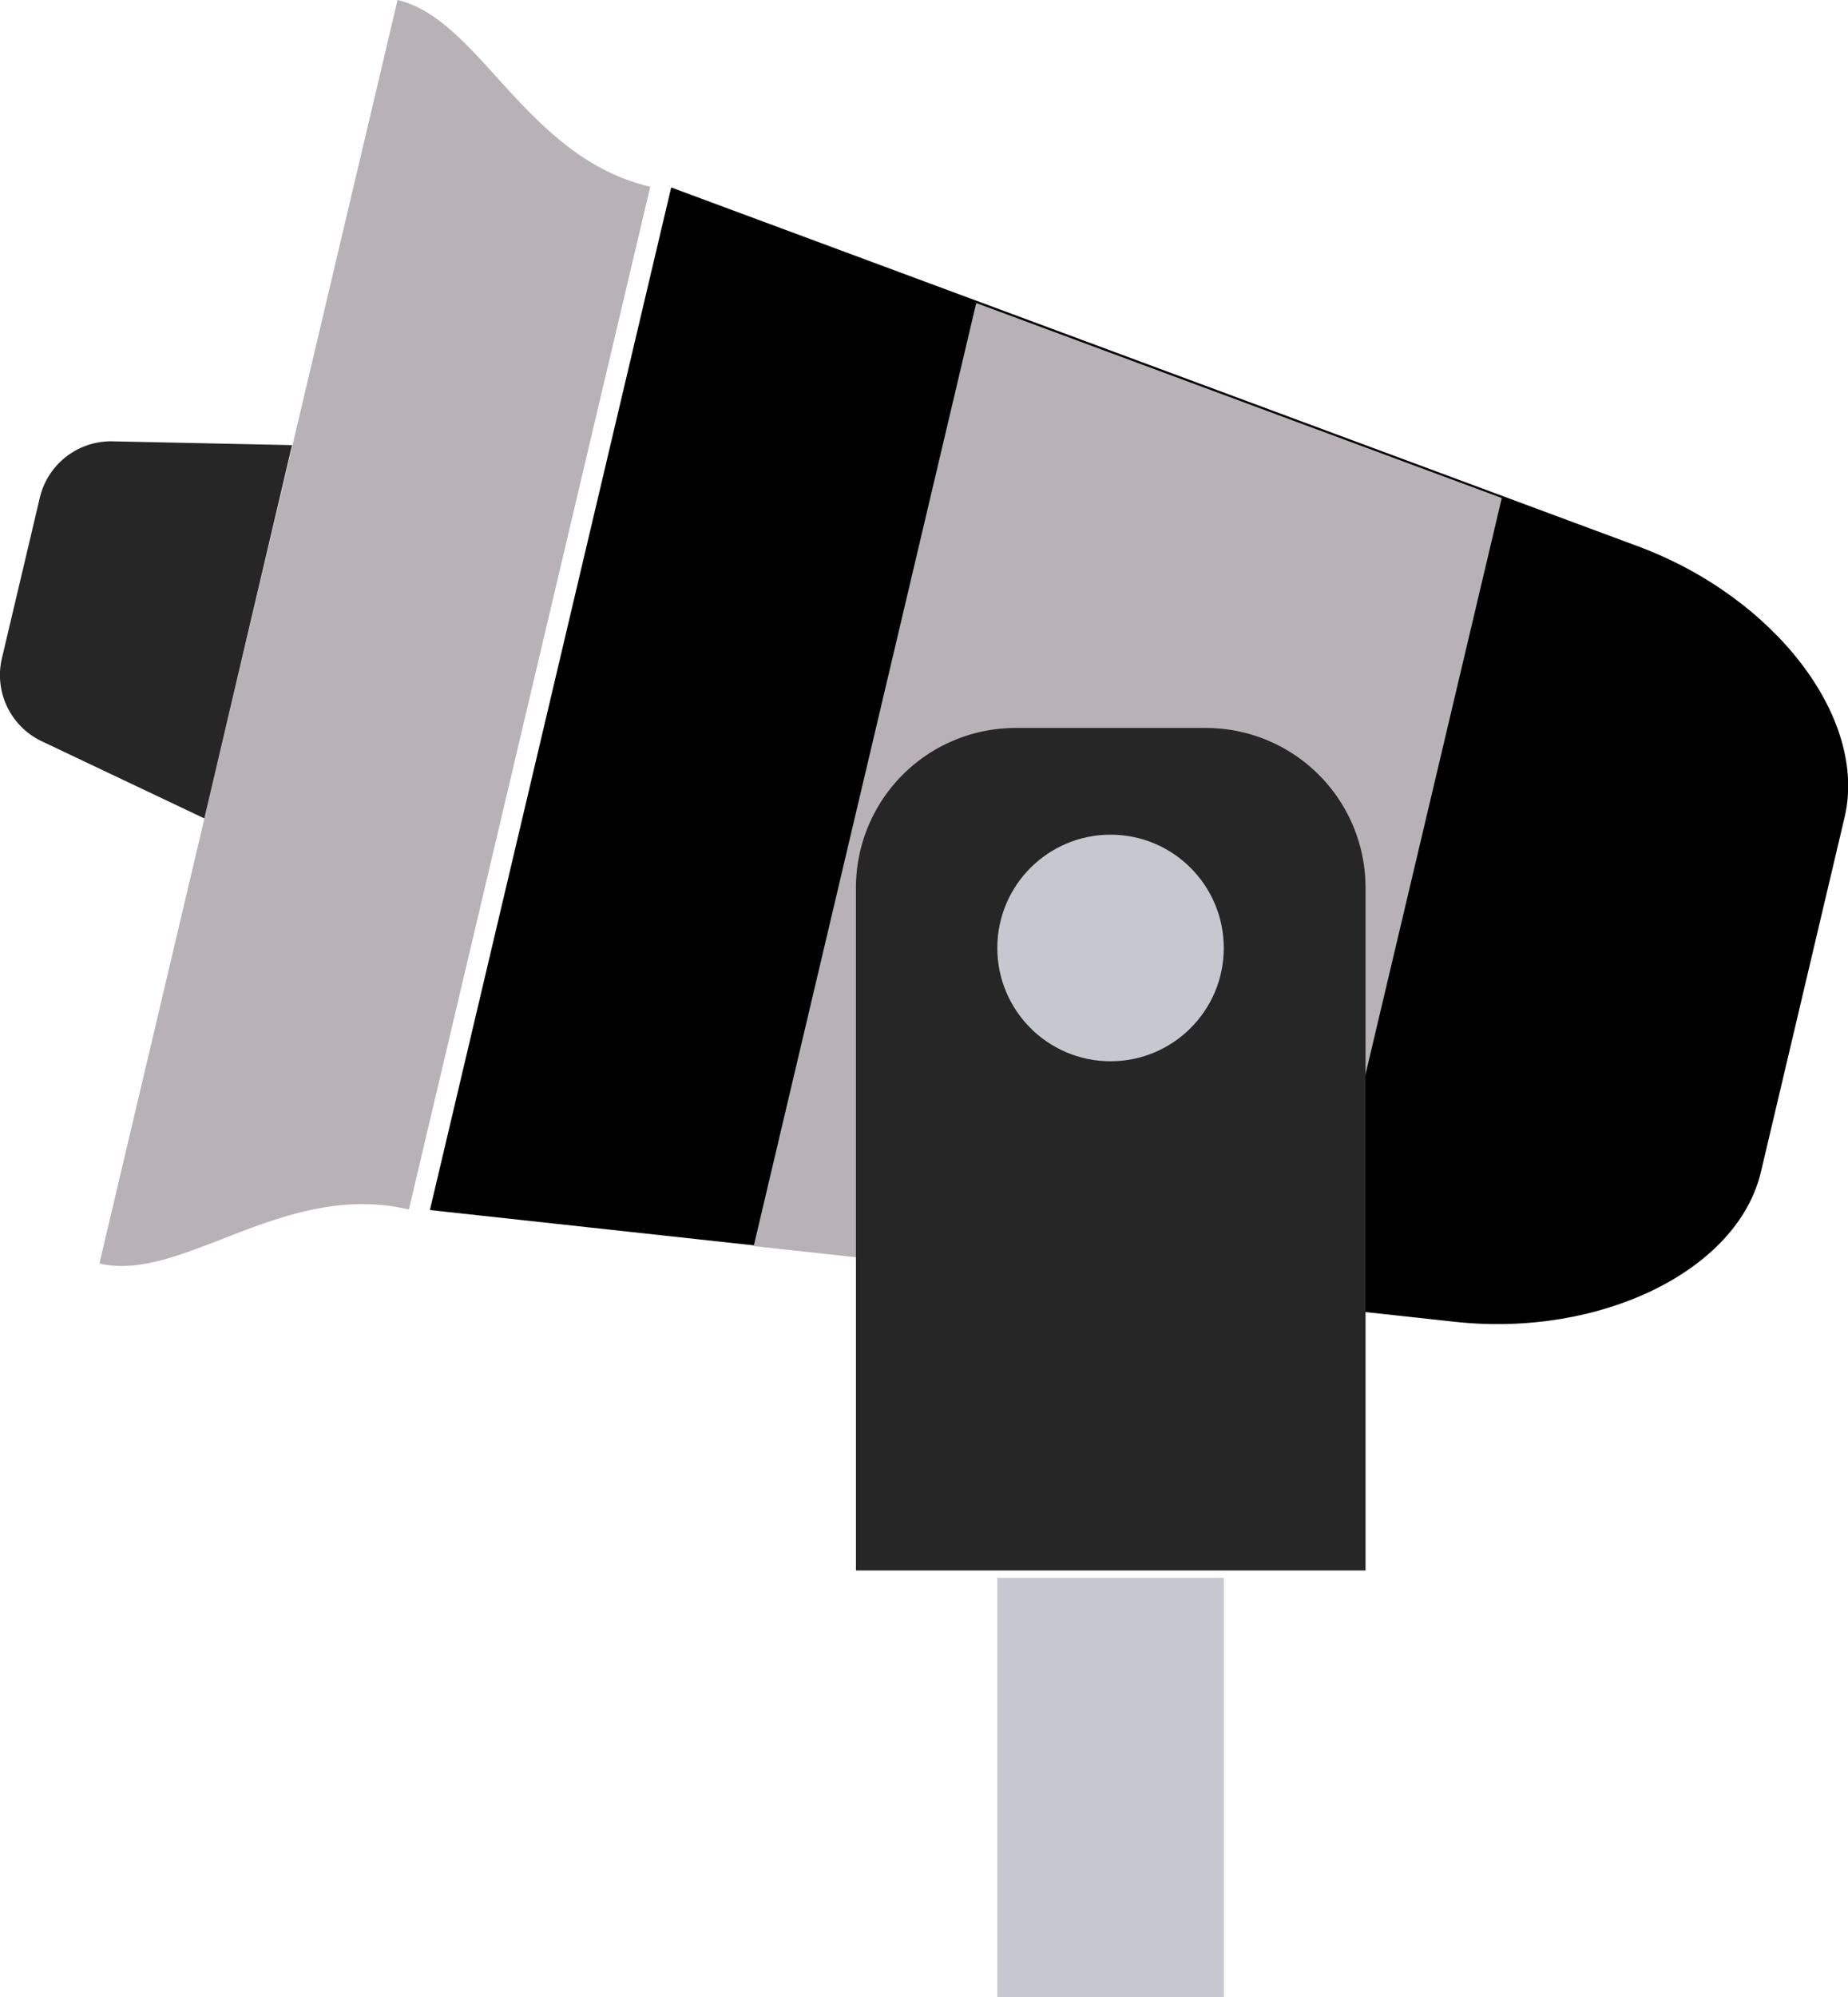 <svg xmlns="http://www.w3.org/2000/svg" width="27.778" height="30" viewBox="0 0 27.778 30">
  <g id="Group_7950" data-name="Group 7950" transform="translate(-77 -79.499)">
    <g id="Group_2071" data-name="Group 2071" transform="translate(77 79.499)">
      <g id="Group_2070" data-name="Group 2070" transform="translate(0 0)">
        <g id="Group_2069" data-name="Group 2069">
          <path id="Path_2147" data-name="Path 2147" d="M-933.19-221.618l-2.241,9.491-2.241,9.49c1.25.295,2.769-1.256,4.652-.811l1.814-7.682,1.814-7.682C-931.275-219.256-931.941-221.322-933.19-221.618Z" transform="translate(939.166 221.618)" fill="#b8b1b5"/>
          <g id="Group_2068" data-name="Group 2068" transform="translate(6.46 2.816)">
            <path id="Path_2148" data-name="Path 2148" d="M-913.4-204.268c-.35,1.482-2.409,2.488-4.6,2.251l-15.407-1.679,3.627-15.362,14.53,5.39c2.066.767,3.457,2.588,3.108,4.07Z" transform="translate(933.409 219.058)" />
          </g>
          <path id="Path_2149" data-name="Path 2149" d="M-920.532-202.4l-8.371-.912,3.345-14.168,7.9,2.929Z" transform="translate(940.232 222.032)" fill="#b8b1b5"/>
          <path id="Path_2150" data-name="Path 2150" d="M-935.958-209.926l-2.444-1.159a1.1,1.1,0,0,1-.6-1.244l.571-2.417a1.1,1.1,0,0,1,1.091-.845l2.7.057Z" transform="translate(939.03 222.221)" fill="#262626"/>
        </g>
        <path id="Rectangle_1976" data-name="Rectangle 1976" d="M2.4,0h2.86a2.4,2.4,0,0,1,2.4,2.4V12.657a0,0,0,0,1,0,0H0a0,0,0,0,1,0,0V2.4A2.4,2.4,0,0,1,2.4,0Z" transform="translate(12.866 10.936)" fill="#262626"/>
        <circle id="Ellipse_313" data-name="Ellipse 313" cx="1.702" cy="1.702" r="1.702" transform="translate(14.991 12.539)" fill="#c5c8cf"/>
        <rect id="Rectangle_1977" data-name="Rectangle 1977" width="3.405" height="6.297" transform="translate(14.991 23.703)" fill="#c5c8cf"/>
      </g>
    </g>
  </g>
</svg>
